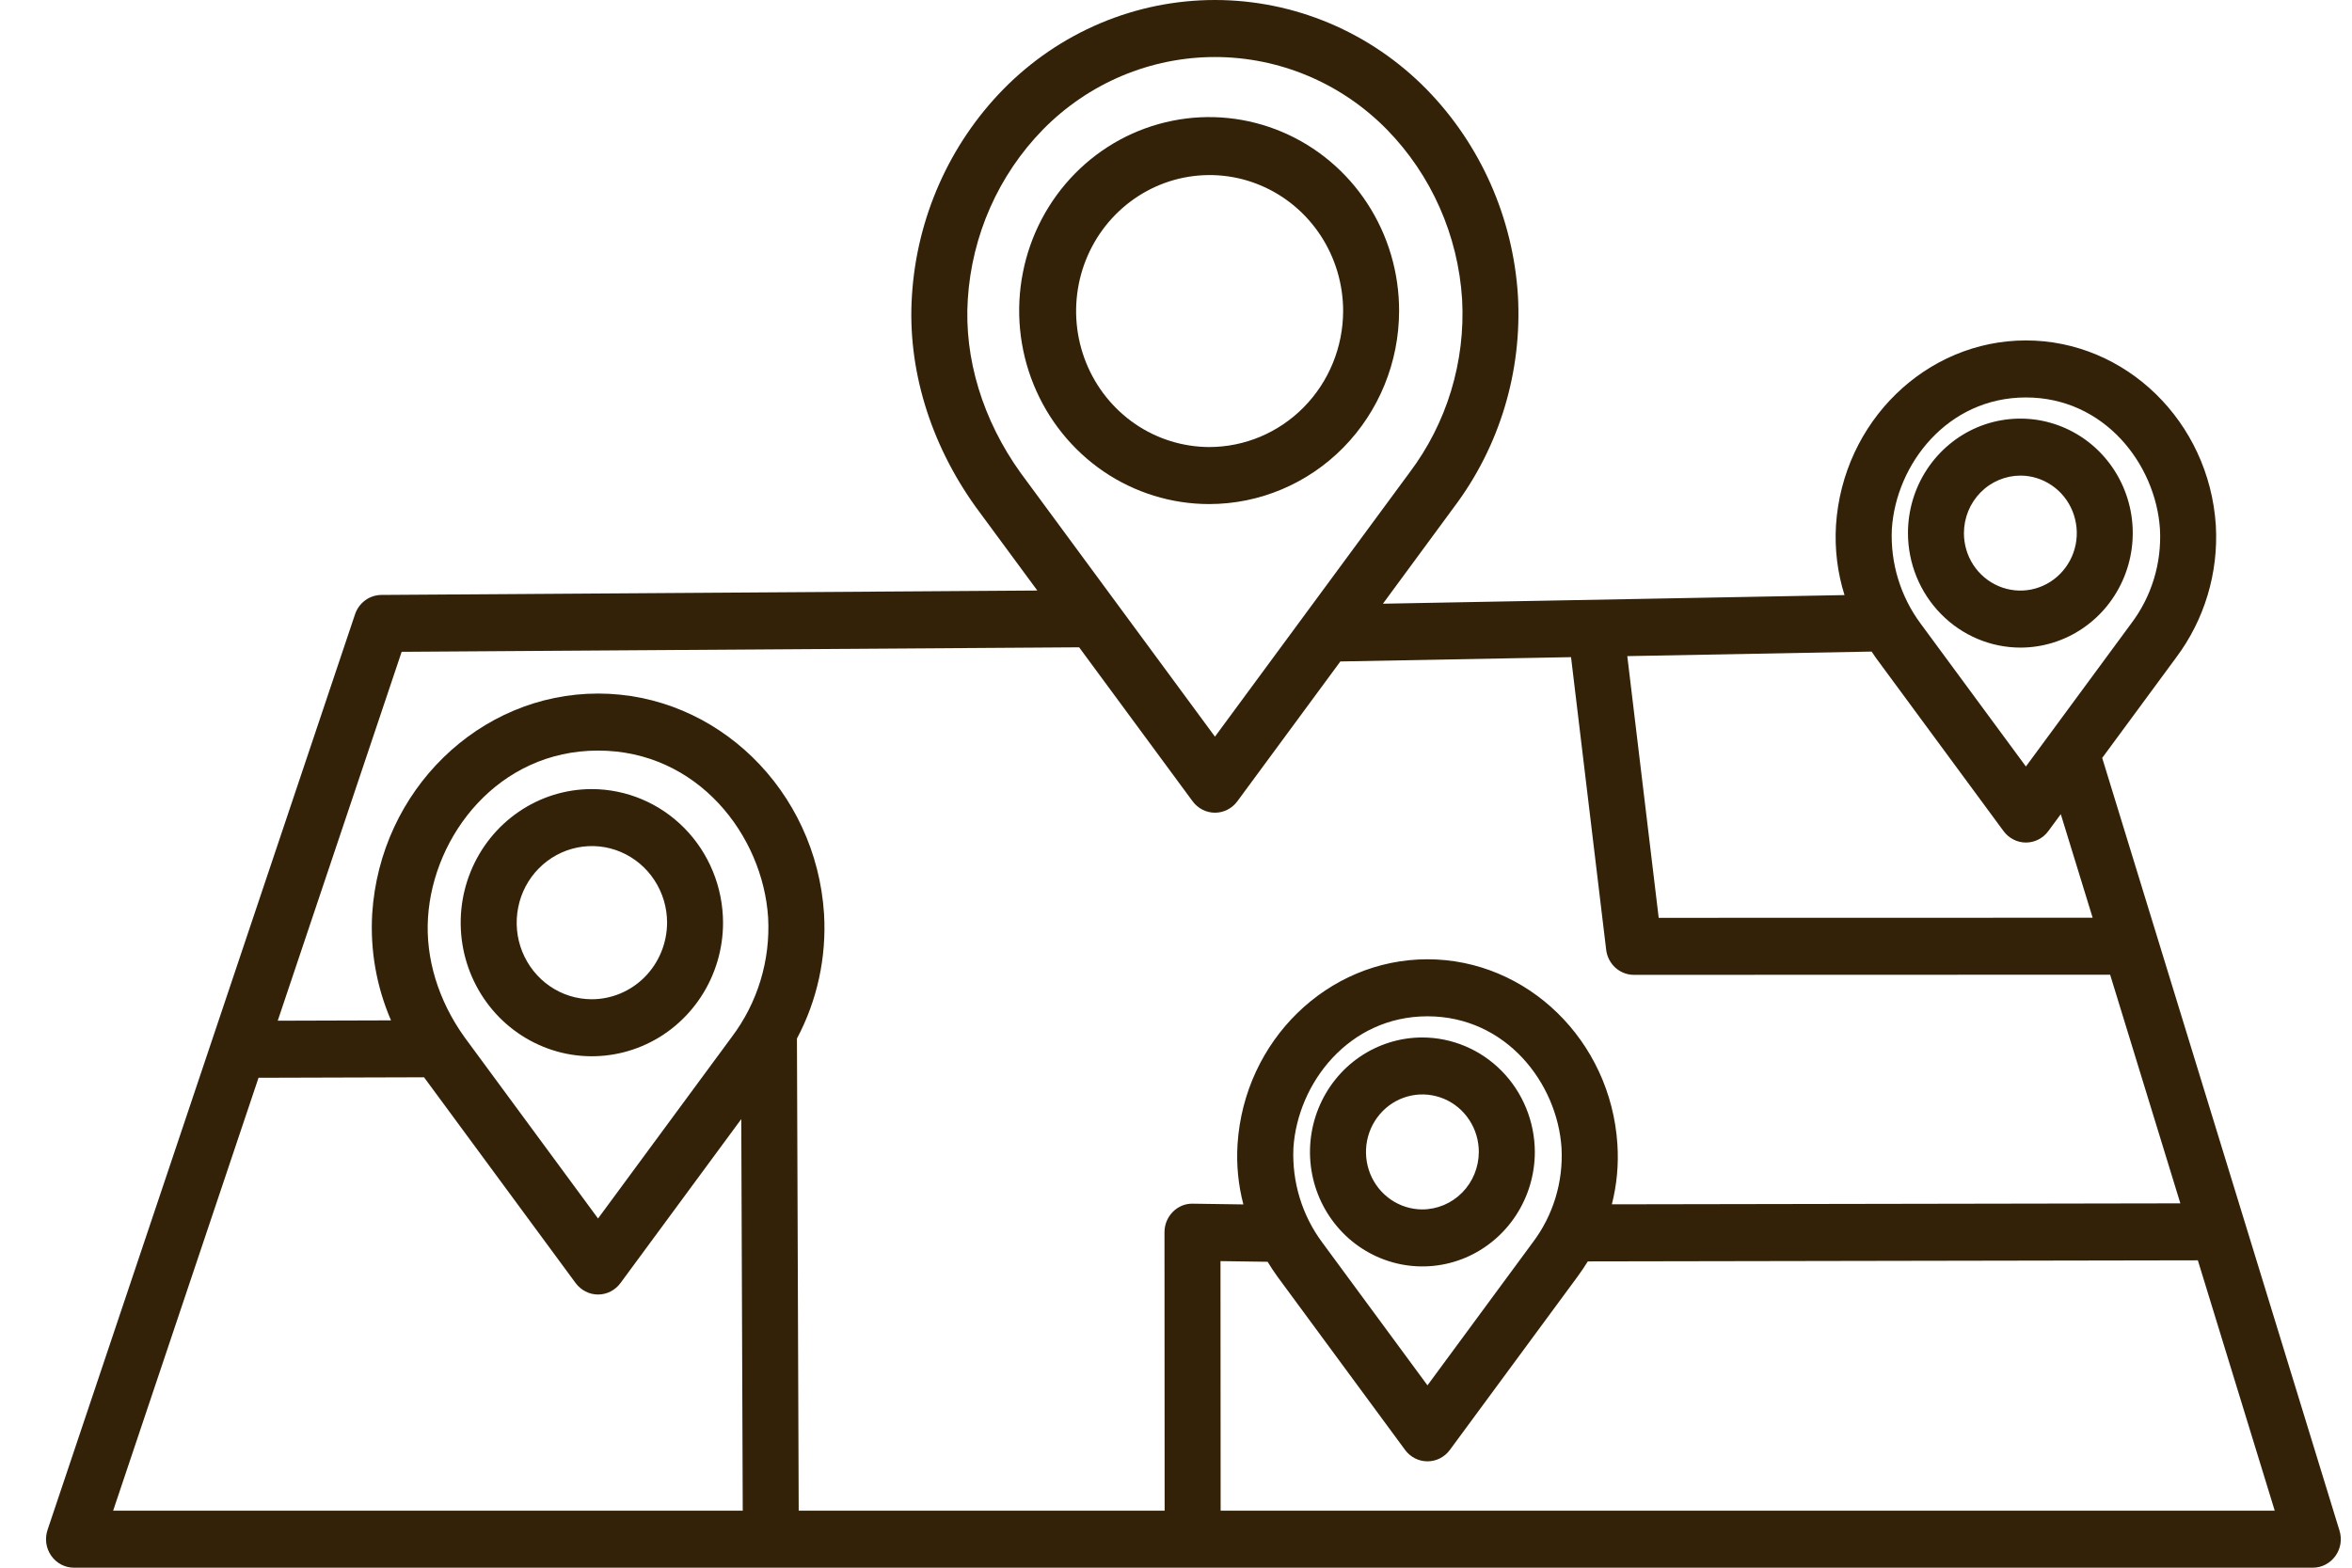 <svg width="48" height="32" viewBox="0 0 48 32" fill="none" xmlns="http://www.w3.org/2000/svg">
<path d="M28.553 6.349C28.555 5.568 28.329 4.803 27.904 4.152C27.48 3.501 26.875 2.994 26.166 2.693C25.458 2.393 24.678 2.313 23.926 2.465C23.173 2.616 22.481 2.991 21.938 3.543C21.395 4.095 21.025 4.799 20.875 5.565C20.724 6.332 20.8 7.126 21.094 7.849C21.387 8.571 21.884 9.188 22.521 9.623C23.159 10.057 23.909 10.289 24.677 10.289C25.703 10.289 26.688 9.874 27.415 9.136C28.141 8.397 28.551 7.395 28.553 6.349ZM24.677 9.125C24.138 9.123 23.612 8.959 23.165 8.653C22.718 8.346 22.371 7.912 22.166 7.405C21.961 6.897 21.909 6.34 22.015 5.802C22.121 5.264 22.381 4.77 22.763 4.383C23.144 3.996 23.63 3.732 24.158 3.626C24.686 3.52 25.234 3.575 25.731 3.786C26.228 3.996 26.653 4.352 26.952 4.808C27.251 5.264 27.411 5.801 27.411 6.349C27.409 7.086 27.12 7.793 26.607 8.313C26.095 8.833 25.4 9.125 24.677 9.125Z" fill="#332208"/>
<path d="M12.073 16.107C11.543 16.108 11.027 16.269 10.587 16.57C10.148 16.87 9.806 17.296 9.604 17.795C9.402 18.293 9.35 18.841 9.454 19.37C9.558 19.898 9.814 20.384 10.188 20.764C10.563 21.145 11.04 21.404 11.559 21.509C12.078 21.613 12.616 21.559 13.105 21.352C13.594 21.146 14.011 20.796 14.305 20.348C14.599 19.9 14.756 19.373 14.756 18.834C14.754 18.11 14.471 17.416 13.968 16.905C13.465 16.394 12.783 16.107 12.073 16.107ZM12.073 20.397C11.769 20.396 11.473 20.303 11.222 20.131C10.97 19.958 10.775 19.713 10.659 19.427C10.544 19.142 10.515 18.828 10.575 18.525C10.634 18.222 10.781 17.944 10.996 17.726C11.211 17.508 11.484 17.36 11.782 17.3C12.079 17.24 12.388 17.271 12.668 17.39C12.948 17.509 13.187 17.709 13.355 17.966C13.524 18.223 13.614 18.525 13.614 18.834C13.612 19.249 13.45 19.647 13.161 19.94C12.872 20.233 12.48 20.398 12.073 20.397V20.397Z" fill="#332208"/>
<path d="M29.023 21.177C28.57 21.178 28.127 21.316 27.75 21.573C27.374 21.83 27.081 22.196 26.908 22.623C26.735 23.05 26.69 23.52 26.779 23.973C26.868 24.426 27.087 24.841 27.408 25.168C27.729 25.494 28.138 25.716 28.583 25.806C29.028 25.896 29.489 25.849 29.908 25.672C30.326 25.495 30.684 25.195 30.936 24.811C31.188 24.427 31.323 23.976 31.323 23.514C31.321 22.893 31.078 22.299 30.647 21.861C30.216 21.423 29.632 21.177 29.023 21.177ZM29.023 24.687C28.796 24.686 28.574 24.616 28.385 24.487C28.196 24.357 28.049 24.173 27.963 23.959C27.877 23.744 27.855 23.509 27.9 23.281C27.945 23.054 28.055 22.846 28.216 22.682C28.377 22.518 28.582 22.407 28.806 22.362C29.029 22.317 29.26 22.341 29.471 22.43C29.681 22.519 29.86 22.669 29.986 22.862C30.113 23.055 30.18 23.282 30.18 23.514C30.179 23.825 30.057 24.124 29.84 24.344C29.623 24.564 29.329 24.687 29.023 24.687V24.687Z" fill="#332208"/>
<path d="M41.237 13.219C41.69 13.218 42.133 13.08 42.51 12.822C42.886 12.565 43.179 12.2 43.352 11.772C43.525 11.345 43.57 10.876 43.481 10.423C43.392 9.97 43.173 9.554 42.852 9.227C42.531 8.901 42.122 8.679 41.677 8.589C41.232 8.5 40.771 8.546 40.352 8.723C39.934 8.9 39.576 9.2 39.324 9.584C39.072 9.968 38.938 10.42 38.938 10.882C38.939 11.502 39.182 12.096 39.613 12.534C40.044 12.973 40.628 13.219 41.237 13.219ZM41.237 9.708C41.464 9.709 41.686 9.779 41.875 9.909C42.064 10.038 42.211 10.222 42.297 10.436C42.383 10.651 42.406 10.886 42.361 11.114C42.316 11.341 42.205 11.55 42.044 11.713C41.883 11.877 41.678 11.988 41.454 12.033C41.231 12.078 41 12.054 40.79 11.965C40.579 11.876 40.4 11.726 40.273 11.533C40.147 11.34 40.08 11.114 40.08 10.882C40.081 10.57 40.203 10.271 40.42 10.051C40.637 9.831 40.931 9.708 41.237 9.708Z" fill="#332208"/>
<path d="M42.902 15.471L44.408 13.426C44.988 12.654 45.277 11.696 45.221 10.726C45.086 8.608 43.383 6.949 41.345 6.949C39.308 6.949 37.605 8.608 37.469 10.725C37.44 11.206 37.499 11.688 37.643 12.147L28.223 12.323L29.676 10.348C30.604 9.115 31.066 7.583 30.978 6.032C30.878 4.446 30.216 2.951 29.115 1.824C28.548 1.246 27.874 0.787 27.133 0.474C26.391 0.161 25.597 0 24.794 0C23.992 0 23.197 0.161 22.456 0.474C21.715 0.787 21.041 1.246 20.474 1.824C19.373 2.95 18.711 4.445 18.611 6.032C18.514 7.51 18.975 9.041 19.912 10.347L21.17 12.054L7.783 12.144C7.665 12.145 7.549 12.183 7.453 12.254C7.357 12.324 7.285 12.423 7.246 12.538L0.97 31.23C0.941 31.318 0.932 31.411 0.945 31.503C0.958 31.594 0.993 31.681 1.046 31.757C1.099 31.832 1.168 31.893 1.249 31.936C1.33 31.978 1.419 32 1.51 32H47.2C47.29 32 47.378 31.979 47.458 31.937C47.538 31.896 47.607 31.836 47.66 31.763C47.714 31.689 47.749 31.604 47.764 31.514C47.778 31.424 47.772 31.332 47.745 31.244L42.902 15.471ZM38.609 10.801C38.693 9.48 39.74 8.113 41.345 8.113C42.95 8.113 43.996 9.48 44.081 10.803C44.118 11.495 43.91 12.178 43.494 12.727L41.345 15.646L39.199 12.733C38.787 12.179 38.577 11.496 38.609 10.801ZM38.196 13.3C38.224 13.342 38.253 13.384 38.282 13.426L40.889 16.965C40.942 17.037 41.011 17.096 41.09 17.136C41.169 17.177 41.257 17.198 41.345 17.198C41.434 17.198 41.522 17.177 41.601 17.136C41.68 17.096 41.749 17.037 41.802 16.965L42.057 16.619L42.707 18.733L33.851 18.735L33.21 13.393L38.196 13.3ZM20.83 9.654C20.055 8.575 19.672 7.316 19.751 6.109C19.833 4.803 20.378 3.573 21.283 2.646C21.744 2.176 22.292 1.803 22.894 1.549C23.497 1.295 24.143 1.164 24.795 1.164C25.447 1.164 26.093 1.295 26.695 1.549C27.298 1.803 27.845 2.176 28.306 2.646C29.212 3.573 29.757 4.805 29.839 6.11C29.909 7.383 29.527 8.639 28.764 9.649L24.795 15.037L20.83 9.654ZM2.309 30.836L5.276 22L8.654 21.99L11.748 26.191C11.802 26.263 11.871 26.322 11.95 26.362C12.029 26.403 12.117 26.424 12.205 26.424C12.294 26.424 12.382 26.403 12.461 26.362C12.54 26.322 12.609 26.263 12.662 26.191L15.128 22.843L15.158 30.836H2.309ZM14.934 21.167L12.205 24.872L9.481 21.173C8.945 20.426 8.68 19.558 8.735 18.727C8.842 17.053 10.169 15.321 12.205 15.321C14.241 15.321 15.569 17.053 15.676 18.729C15.724 19.606 15.46 20.471 14.934 21.167ZM23.935 24.737C23.881 24.791 23.839 24.856 23.809 24.927C23.78 24.998 23.765 25.075 23.765 25.152L23.768 30.836H16.3L16.264 21.199C16.679 20.419 16.87 19.537 16.817 18.652C16.655 16.131 14.63 14.157 12.206 14.157C9.782 14.157 7.757 16.131 7.596 18.651C7.552 19.397 7.684 20.144 7.98 20.828L5.668 20.835L8.197 13.305L22.023 13.213L24.339 16.356C24.392 16.428 24.461 16.487 24.54 16.527C24.619 16.568 24.707 16.589 24.796 16.589C24.884 16.589 24.972 16.568 25.051 16.527C25.13 16.487 25.199 16.428 25.252 16.356L27.354 13.502L32.062 13.414L32.779 19.387C32.796 19.529 32.863 19.658 32.967 19.753C33.072 19.847 33.206 19.899 33.346 19.899L43.064 19.896L44.497 24.563L32.895 24.583C32.997 24.183 33.035 23.77 33.008 23.357C32.872 21.24 31.17 19.581 29.132 19.581C27.094 19.581 25.392 21.24 25.256 23.356C25.23 23.77 25.27 24.185 25.375 24.585L24.345 24.57C24.269 24.568 24.194 24.581 24.123 24.61C24.053 24.639 23.989 24.682 23.935 24.737ZM31.282 25.359L29.132 28.278L26.987 25.365C26.574 24.811 26.365 24.128 26.396 23.433C26.481 22.112 27.527 20.745 29.132 20.745C30.737 20.745 31.784 22.112 31.868 23.435C31.905 24.127 31.697 24.81 31.282 25.359ZM24.911 30.836L24.908 25.742L25.87 25.756C25.932 25.859 25.998 25.959 26.069 26.057L28.675 29.596C28.728 29.669 28.797 29.727 28.877 29.768C28.956 29.808 29.043 29.829 29.132 29.829C29.221 29.829 29.308 29.808 29.387 29.768C29.467 29.727 29.536 29.669 29.589 29.596L32.195 26.058C32.269 25.957 32.339 25.854 32.404 25.748L44.854 25.726L46.423 30.836H24.911Z" fill="#332208"/>
</svg>
